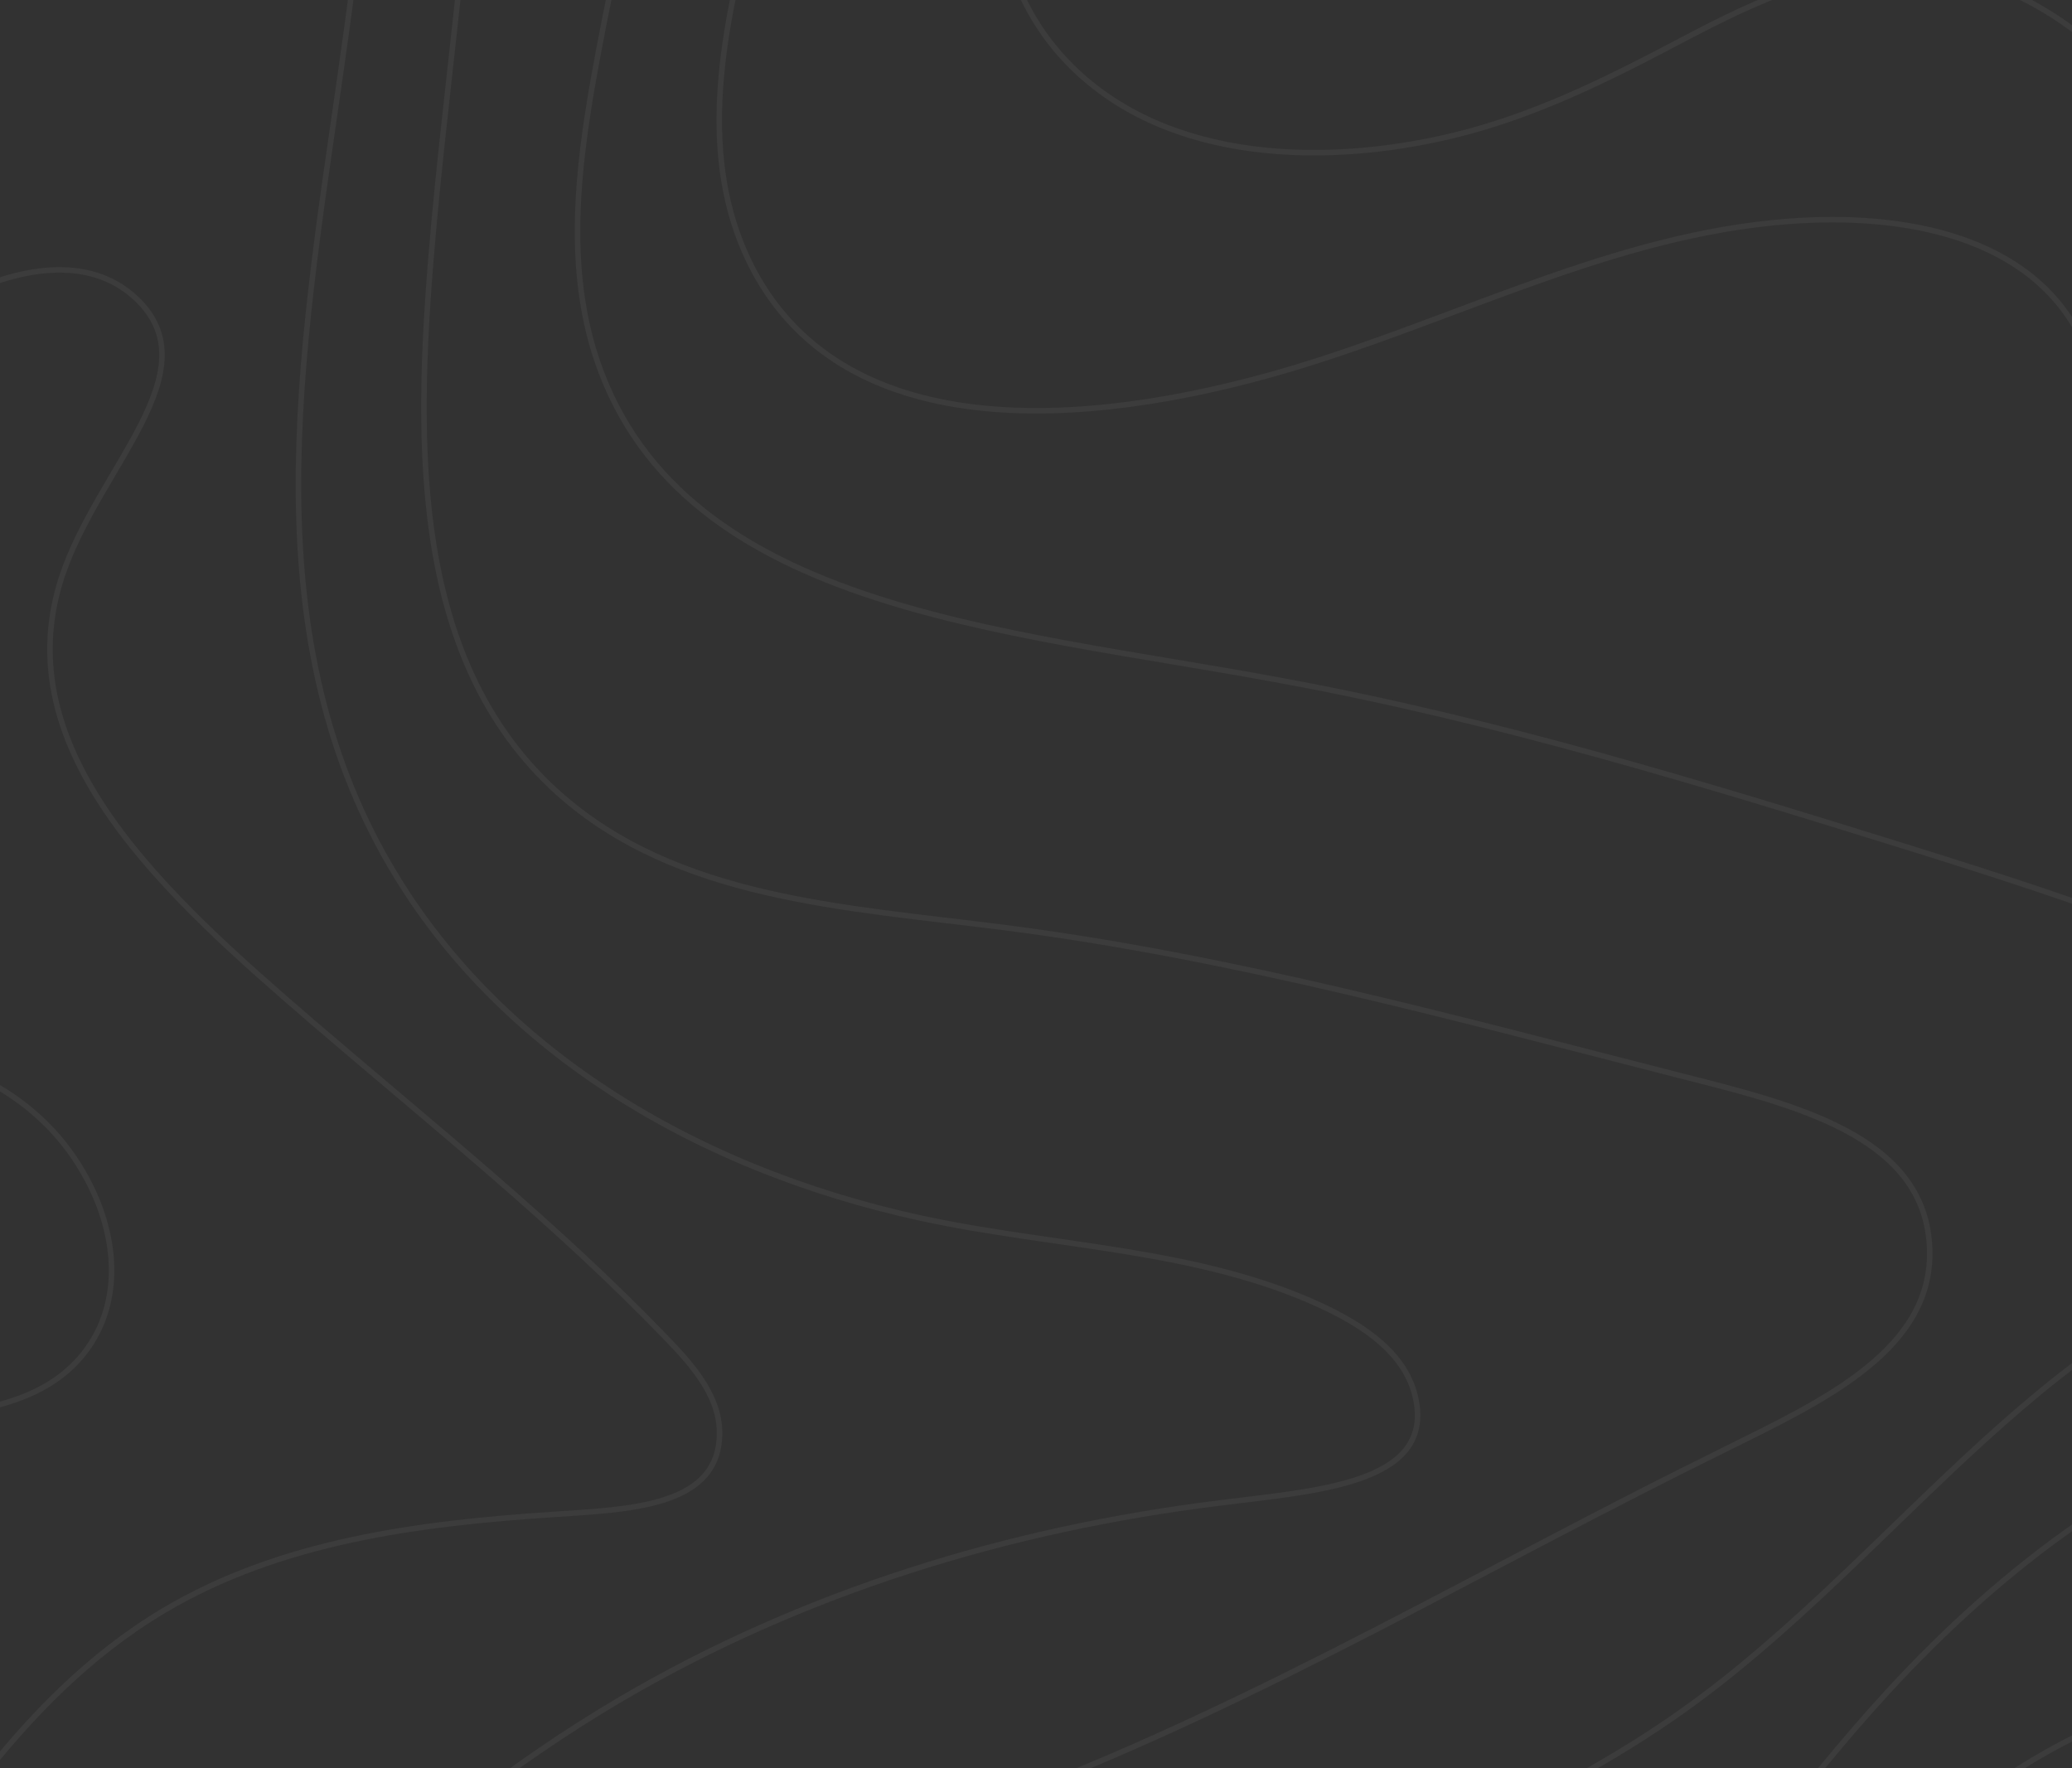 <svg width="375" height="320" fill="none" xmlns="http://www.w3.org/2000/svg"><rect width="100%" height="100%" fill="#808080" stroke="none"/><g clip-path="url('#clip0_132_4618')"><path fill="#323232" d="M0 0h375v320H0z"/><g opacity=".05" stroke="#fff" stroke-miterlimit="10" stroke-linecap="round" stroke-linejoin="round"><path d="M291.831-468.852c1.623 21.42-.59 42.84-1.474 64.26-.885 23.932.442 48.011-.443 72.09-.442 11.966-1.622 24.079-3.687 35.897-2.212 11.67-5.015 23.193-6.047 35.011-2.065 23.045 6.194 42.988 18.141 62.192 9.144 14.772 19.468 34.272 36.724 40.92 19.469 7.386 36.283-8.421 54.129-13.148 19.763-5.17 38.494 4.579 55.16 14.182 18.879 10.931 37.462 20.238 58.7 25.851 21.534 5.762 43.509 9.159 65.043 14.33 21.828 5.318 42.624 13.59 63.862 20.829 20.501 7.09 42.034 13 63.862 11.818 21.534-1.182 41.297-9.75 59.733-20.386 18.584-10.784 36.135-25.556 56.488-32.943 9.734-3.545 20.206-4.136 29.203 1.625 7.816 5.023 12.978 13.148 20.943 18.023 17.403 10.636 34.66-4.58 41.002-20.534 5.604-14.182 4.719-40.92 25.22-42.545 17.699-1.477 32.152 17.875 39.822 31.318 7.669 13.591 12.536 28.511 19.911 42.249 6.047 11.375 14.747 21.863 28.317 23.045 18.58 1.625 36.72-14.92 55.01-6.943 15.19 6.648 15.34 26.147 12.54 40.033-3.69 18.614-13.57 35.011-25.81 49.193-12.83 14.92-27.88 27.624-42.33 40.772-16.961 15.363-32.889 31.908-48.081 48.897-28.612 32.056-59.585 66.328-73.596 107.691-7.375 22.011-9.587 45.204-11.947 68.249-2.359 23.636-6.047 46.976-11.356 70.169-5.162 23.193-10.914 46.09-15.191 69.431-3.983 21.125-7.522 42.692-16.667 62.192-17.256 37.227-53.833 57.76-89.525 74.453-35.102 16.398-73.449 31.022-97.342 63.374-8.702 11.67-17.551 30.875-33.627 33.238-16.224 2.364-32.89-17.727-47.639-3.545-11.357 11.079-13.864 29.84-21.976 43.283-9.439 15.807-23.598 28.068-39.232 37.522-33.037 20.091-73.301 31.318-111.206 36.488-38.347 5.318-79.053 2.659-113.566-16.249-17.698-9.75-33.627-22.898-42.034-41.806-7.374-16.841-10.029-35.898-20.058-51.556-5.162-8.125-12.979-13.296-18.878-20.83-6.785-8.715-5.605-18.761-.295-27.772 10.324-17.727 28.76-30.136 44.541-42.545 16.666-12.999 30.677-26.885 41.887-44.908 10.914-17.875 20.205-36.783 35.544-51.704 14.602-14.033 32.3-24.226 50.294-33.385 19.173-9.75 38.494-19.943 58.405-28.511 21.238-9.159 42.624-12.261 65.485-14.625 21.238-2.216 41.739-5.909 59.88-18.022 16.076-10.637 28.908-25.557 39.969-41.068 12.094-16.841 23.598-34.715 33.037-53.329 10.472-20.829 15.487-42.692 13.864-66.033-.59-9.602-4.719-21.715-1.917-31.169 2.95-10.193 13.421-9.898 22.123-10.637 20.059-1.772 27.433-22.011 38.937-35.749 12.242-14.625 27.58-26.886 45.721-33.238 21.091-7.386 43.362-4.284 65.19-3.102 22.271 1.181 42.624-1.625 61.798-13.443C895.5 59.559 910.839 45.82 926.62 33.56c14.012-11.08 28.76-23.34 35.987-40.181 16.372-38.261-15.486-77.408-55.16-76.67-43.804.887-81.119 33.09-116.073 55.693C773.233-15.78 753.027-3.371 731.199-.86c-21.091 2.511-35.988-7.977-51.326-20.977-6.637-5.614-13.422-11.227-21.681-14.33-9.587-3.545-19.616-2.658-29.203.148-10.324 3.103-19.911 8.125-30.235 11.375-10.914 3.545-22.418 4.875-33.775 4.284-37.757-1.773-74.481-20.977-98.817-49.783-11.946-14.182-19.911-30.284-26.4-47.567-6.637-17.727-17.404-34.716-39.084-30.284-10.472 2.068-20.059 7.682-29.645 12.409-10.03 5.023-20.354 9.454-31.268 11.818-18.731 4.136-38.937 1.034-53.096-12.704-25.958-25.261-25.073-70.317-22.418-103.556 3.54-45.203 13.717-89.373 6.785-134.872-5.31-35.011-19.469-69.431-45.574-93.953"/><path d="M162.484-468.852c6.195 26.443-7.079 53.033-4.129 79.623 0 11.818 4.424 23.636 13.274 33.977 13.274 13.295 28.022 25.113 41.296 38.409 14.749 16.249 22.123 36.931 25.073 57.612 2.95 31.022 2.95 60.567 5.9 90.112 2.95 23.636 8.849 45.795 25.073 64.999 2.949 1.477 4.424 4.432 7.374 7.386 23.598 20.682 58.995 17.727 85.543 1.478 1.475-1.478 4.425 0 5.9-1.478 11.799-7.386 25.073-13.295 36.872-5.909 5.899 5.91 7.374 14.773 7.374 22.16 1.475 20.68 10.324 41.362 26.548 54.657C456.281-12.53 476.929-6.62 497.577 2.242c20.649 10.34 20.649 33.977 28.023 53.18 5.9 17.728 22.123 29.546 41.297 26.591C583.12 79.06 591.97 62.81 591.97 46.56c0-14.772 13.274-26.59 28.022-22.158 25.073 8.863 42.772 38.408 72.27 33.976 32.447-2.954 64.894-8.863 94.392-22.158 25.073-19.204 39.822-53.181 75.219-59.09 11.799-1.477 22.123 4.432 29.497 11.818 10.325 11.818 7.375 31.022-2.949 42.84-4.425 4.432-10.324 7.386-16.224 10.34-32.447 10.341-64.895 10.341-97.342 20.682-39.822 13.295-76.694 31.022-113.566 56.136-16.224 10.34-25.073 25.113-28.023 42.84-2.949 13.295-4.424 25.113-4.424 38.408-1.475 17.727-7.375 33.977-14.749 50.227-25.073 48.749-70.794 78.294-120.94 96.021-47.197 16.249-95.868 28.067-140.114 51.703-20.648 11.818-38.347 25.114-53.096 45.795-13.274 19.204-20.648 36.931-30.972 56.135l-4.425 4.432c-23.598 39.886-60.47 63.522-98.817 90.112-8.849 7.387-11.799 19.204-5.899 29.545 11.799 20.682 28.022 36.931 41.296 57.613l8.849 8.863c30.973 45.795 73.745 75.34 123.89 91.59 10.325 2.954 20.649 7.386 30.973 7.386 10.324 1.477 17.699 7.386 28.318 6.057"/><path d="M374.572 691.821c24.483-2.659 49.261-4.875 72.86-12.114 28.465-8.863 54.128-25.408 70.646-49.931 11.357-16.84 17.699-36.635 29.35-53.476 20.206-29.249 52.949-45.647 83.921-63.817 35.545-20.977 69.172-45.204 103.242-68.692 29.498-20.238 59.29-40.476 82.298-67.806 25.811-30.726 41.592-68.544 47.786-108.282 3.835-24.227 3.835-49.044 9.292-72.976 5.9-25.852 18.584-49.34 34.66-70.465 2.655-3.545 5.309-7.09 5.752-11.374 1.475-11.671-14.601-11.818-28.023-10.489-14.601 1.477-29.202 5.023-43.951 4.727-19.911-.295-39.527-7.829-59.143-4.284-24.778 4.432-41.739 25.557-62.977 39.738-20.206 13.443-45.574 21.716-52.506 44.466-4.572 14.92.737 30.726 2.212 46.385 4.72 52.886-32.742 96.76-72.269 133.839-30.383 28.511-63.715 54.953-103.832 65.294-31.267 7.977-64.01 5.614-95.867 11.079-19.321 3.398-38.052 9.75-55.161 19.5-19.468 11.079-37.314 26.886-39.379 48.749-1.327 13.295 3.392 26.591 0 39.443-5.457 20.681-28.76 29.545-42.034 46.976-26.695 34.863 5.015 81.249 49.851 93.067 20.501 5.318 42.034 2.659 63.272.443Z"/><path d="M346.992 651.492c19.911 5.909 41.149 2.659 59.29-7.238 23.451-12.852 39.97-35.159 59.291-53.772 26.99-26.147 59.29-45.942 90.115-67.362 32.595-22.602 63.862-46.829 97.49-67.806 32.004-20.238 65.779-37.818 94.687-62.192 30.087-25.557 54.128-57.317 76.694-89.669 11.651-16.841 22.565-34.42 29.35-53.772 11.799-33.386 12.389-71.499-7.375-100.6-7.227-10.637-16.961-19.352-29.202-22.75-19.469-5.466-39.38 3.25-57.521 12.852-20.943 11.227-41.444 25.261-50.293 47.124-7.522 18.761-5.605 39.443-6.49 59.829-1.474 31.317-11.061 61.601-26.842 88.635-20.206 34.272-50.884 60.862-86.281 78.885-27.433 14.033-58.405 21.567-82.151 41.215-9.144 7.534-17.256 16.102-27.433 21.863-24.63 13.738-54.57 4.432-83.183 5.17-13.274.444-26.695 2.807-36.577 11.671-10.914 9.602-14.749 24.522-15.339 39.147-.59 16.249 3.245 33.533-6.047 46.681-7.227 10.34-20.206 15.363-26.253 26.295-11.209 19.647 10.62 38.999 34.07 45.794Z"/><path d="M121.483-468.852c8.407 16.397 9.587 35.749 10.324 53.772.738 19.647 1.328 39.147 6.637 58.203 9.735 35.306 30.235 66.033 50.589 96.021 10.029 14.773 20.206 29.693 26.843 46.386 7.227 18.17 7.964 36.931 5.162 56.135-5.457 36.193-20.501 75.192-4.72 110.942 6.047 13.738 16.814 26.59 31.12 32.204 15.486 6.056 30.678.738 43.214-9.16 13.422-10.636 24.483-24.522 40.264-32.056 14.897-7.09 31.12-5.909 45.427 2.069 32.005 17.727 46.901 54.214 65.189 83.76 10.03 16.25 21.386 31.76 33.333 46.828 10.029 12.557 20.648 25.113 33.922 34.272 12.979 9.012 28.318 13.591 44.099 10.932 16.961-2.807 31.71-12.852 46.016-22.011 13.717-8.864 28.613-19.056 45.132-21.568 7.079-1.034 14.453-.295 20.5 3.841 4.868 3.25 11.799 11.08 7.965 17.431-2.508 4.285-9.292 4.285-13.569 4.875-6.342.739-13.127 1.33-18.731 5.023-12.537 8.273-13.864 26.591-17.846 39.738-10.472 35.602-29.498 68.987-49.409 100.157-19.321 30.284-42.919 55.84-75.366 71.942-32.595 16.102-68.287 24.523-102.062 37.522-34.512 13.296-67.844 30.579-95.425 55.397-28.317 25.557-44.836 58.499-65.042 90.112-18.288 28.807-41.297 55.693-71.384 72.385-13.717 7.534-33.922 14.478-41.002 29.693-7.374 15.954 12.684 31.909 20.943 43.284 21.681 29.84 37.757 62.93 62.093 90.998 17.846 20.534 37.757 39.295 59.143 56.135 3.392 2.659 6.784 5.318 10.176 7.83"/><path d="M55.556-468.852c14.011 21.124 17.993 48.158 25.81 71.942 11.357 34.124 30.088 64.851 46.606 96.612 17.551 33.681 32.595 68.987 45.427 104.737 6.342 17.431 11.651 35.306 14.306 53.771 2.802 19.352 1.917 38.852-.442 58.204-3.54 29.988-17.994 71.056 6.636 95.578 17.699 17.58 46.312 18.022 69.025 12.556 14.749-3.545 28.023-10.192 41.444-17.283C318.379-.122 333.571-7.36 349.794-5.292c32.153 3.989 51.769 39 66.075 64.408 16.519 29.102 31.71 61.897 58.553 83.317 11.504 9.159 25.515 15.363 40.264 13.738 15.781-1.625 28.908-11.67 44.394-14.034 14.454-2.215 28.908 5.171 33.922 19.205 5.457 15.068-2.654 29.249-12.241 40.624-10.324 12.261-21.976 23.784-33.185 35.306-11.209 11.523-22.713 22.75-35.397 32.647-12.242 9.455-25.663 17.727-40.264 23.045-16.814 6.057-34.513 7.534-52.064 9.602-17.403 2.069-34.069 5.762-49.408 14.477-14.159 7.978-26.401 18.761-37.757 30.284-24.778 24.966-48.966 51.113-71.532 77.999-22.566 26.886-39.527 57.612-60.765 85.385-10.324 13.59-21.828 25.999-35.397 36.488-13.422 10.488-28.023 19.204-42.329 28.363-7.227 4.727-14.307 9.454-21.091 14.772-6.49 5.023-13.127 10.489-14.306 19.057-2.213 16.102 12.094 32.056 18.141 45.942 6.932 16.25 10.914 33.534 16.666 50.227 5.309 15.363 12.536 29.544 22.271 42.397 14.011 18.613 32.004 34.272 51.473 46.976 3.245 2.068 6.489 4.136 9.882 5.909"/><path d="M-772-24.792s29.94-3.397 59.733-8.124c42.476-6.648 84.953-15.66 127.724-11.375 36.282 3.545 70.795 16.545 106.192 25.556 33.627 8.568 69.614 13.886 99.849-2.216 31.563-16.84 47.786-51.999 75.219-75.34 25.516-21.715 58.7-31.317 87.313-48.896 37.905-23.341 65.632-59.238 96.162-91.885 24.336-26 51.179-51.113 60.618-85.237 7.374-26.738 2.95-54.954-7.374-80.806-6.048-15.068-14.75-30.579-7.375-44.465 8.112-15.068 28.023-14.034 45.574-10.488 27.433 5.761 53.833 18.318 67.992 42.249 10.03 17.136 12.094 37.522 16.519 57.022 8.111 35.158 24.188 67.658 39.084 100.6 13.716 30.579 26.4 61.749 38.937 92.919 7.374 18.17 14.601 36.636 16.813 56.136 3.688 32.351-7.374 63.964-15.338 95.873-5.162 20.386-9.145 41.954 0 60.715 16.223 33.09 60.175 30.431 97.342 19.5 30.53-9.012 59.143-24.523 90.705-26.886 21.238-1.626 44.099 2.806 53.096 21.42 8.554 18.022-.148 39.738 8.112 57.908 8.554 18.908 30.972 24.227 51.03 31.022 25.663 8.568 50.441 19.647 75.809 28.954 11.209 4.136 23.008 8.273 27.581 18.909 7.521 17.136-12.537 29.84-31.563 37.079-29.35 10.931-61.502 10.636-91.442 20.238-29.056 9.307-53.834 27.92-74.629 50.522-17.404 18.909-31.71 40.329-49.704 58.499-22.271 22.454-49.556 39.295-78.611 51.851-19.911 8.568-41.887 15.659-51.178 34.716-8.555 17.579-2.95 38.26-7.375 57.464-6.194 27.034-30.382 44.466-56.045 56.136-13.127 5.909-27.433 10.784-35.25 22.602-9.734 14.624-5.162 33.238 0 50.522 6.047 20.238 13.422 39.885 20.206 59.828 16.961 50.522 29.645 102.226 29.645 102.226"/><path d="M-767.133 53.06s30.973-12.853 62.535-24.228c33.775-12.409 68.582-23.488 104.569-22.01 36.43 1.477 70.794 15.954 106.339 24.226 24.336 5.614 49.409 8.273 74.187 11.67 37.609 5.17 78.316 12.705 105.159-12.704 18.288-17.431 23.45-44.022 38.052-64.851 23.155-33.09 65.042-44.465 101.176-63.522 31.415-16.545 58.996-39.442 88.198-59.828 26.106-18.318 53.833-35.454 70.057-62.635C3.345-254.799.985-296.458-5.65-335.752c-2.656-15.807-6.638-33.977 6.636-41.068 11.21-6.204 23.746 1.773 30.235 13.591 9.44 17.136 3.392 38.113 4.72 57.908 2.507 40.477 33.332 71.646 54.128 106.953 22.566 38.556 33.922 82.873 31.71 127.634-1.475 28.954-9.439 57.022-14.454 85.532-2.802 16.102-4.572 32.5 0 48.159 14.159 47.419 73.597 50.669 124.922 60.271 38.495 7.091 76.104 18.614 113.566 30.284 30.678 9.602 61.65 19.647 88.641 37.079 8.554 5.466 17.403 12.409 15.486 21.863-2.36 11.818-17.846 11.523-30.53 13.886-47.196 8.568-75.072 54.954-114.746 83.169-25.073 17.875-54.718 28.363-81.708 43.431-26.548 14.773-50.884 33.238-76.252 50.227-3.687 2.363-7.374 4.727-10.914 7.238-25.958 17.432-51.768 35.75-70.499 60.715-21.533 28.807-32.152 63.965-34.66 100.01-2.654 35.897 2.655 71.794 8.85 107.396 10.619 60.862 24.04 120.986 24.04 120.986"/><path d="M-755.334 97.229s33.037-11.67 66.665-21.125c28.17-7.83 56.93-13.886 86.133-12.852 46.753 1.625 90.262 21.863 135.984 32.647 38.937 9.159 79.053 12.114 118.728 7.239 40.264-4.875 80.381-16.84 110.026-44.318 18.583-16.988 32.447-38.704 52.948-53.033 31.12-21.715 72.269-20.829 106.339-37.67 33.775-16.84 57.078-48.01 73.744-82.135 11.651-23.783 21.238-49.192 19.32-75.635-.884-11.965-4.129-24.965 4.278-32.794 7.817-7.239 19.91-4.285 26.843 4.136 9.734 12.113 4.572 29.545 7.964 45.056 2.95 13.443 11.8 24.522 18.141 36.931C82.4-115.642 85.79-92.302 86.528-69.109c1.327 36.488-4.572 72.828-7.964 109.316-3.393 37.67-5.015 78.59 22.418 103.26 21.386 19.204 51.768 20.681 80.676 24.374 41.591 5.318 82.151 16.545 122.71 26.886 20.353 5.171 43.656 10.784 44.836 30.579 1.18 18.761-19.026 28.068-36.872 36.931-42.771 20.977-83.92 45.647-128.462 62.636-23.893 9.159-48.523 16.249-70.942 28.363-29.202 15.659-52.505 39.738-74.924 64.112-30.972 33.829-61.945 70.908-63.124 116.26-.885 31.908 13.42 62.34 14.453 94.248.885 29.102-9.734 57.17-13.568 86.271-5.9 44.909 4.866 90.113 4.866 90.113"/><path d="M-753.122 130.467s46.607-18.761 95.72-19.943c46.311-1.034 91 13.591 136.427 23.193 39.821 8.272 80.233 12.556 120.055 20.238 46.606 8.864 93.507 22.454 139.376 11.67 40.117-9.454 73.302-36.044 108.109-58.499 39.674-25.556 83.036-46.533 114.45-81.544C-19.22 3.72-4.914-22.724 2.903-51.087c4.867-17.727 7.965-38.408 24.926-42.84 18.288-4.727 30.088 15.216 34.955 35.01 5.162 20.83 2.95 42.545 0 63.966-6.785 49.93-17.846 101.634 4.72 145.952 19.173 37.669 57.667 60.419 99.111 69.43 24.483 5.318 50.146 5.466 72.712 15.955 7.817 3.693 15.339 8.715 16.961 16.988 2.95 15.216-18.141 16.397-35.545 18.613-38.199 4.727-75.366 16.102-108.551 35.602-39.084 23.045-70.647 56.431-101.767 89.521-32.742 34.863-66.96 70.612-76.988 116.998-8.85 40.181 1.917 81.249 5.604 122.316 7.374 81.987-13.716 163.531-13.716 163.531"/><path d="M-754.892 168.433s26.253-11.818 54.129-16.546c42.034-7.09 84.51 2.364 125.807 13.591 46.164 12.409 91.443 27.329 137.606 39.59 54.718 14.477 110.764 25.114 167.104 21.42 46.754-2.954 92.623-15.658 131.56-41.658 33.037-22.011 59.437-52.295 83.626-83.76 13.716-17.875 26.99-36.931 46.9-46.976 11.062-5.614 24.189-8.273 32.89 0 13.717 13.147-7.079 30.579-13.568 50.374-10.325 31.613 19.026 57.76 45.426 80.51 21.68 18.613 44.099 36.488 63.862 57.022 5.162 5.318 10.325 11.227 9.735 18.465-.885 12.261-16.667 12.704-29.941 13.591-24.63 1.625-49.556 4.875-70.646 17.431-26.99 16.102-43.067 44.466-60.913 70.761-22.86 33.681-49.703 64.998-64.747 102.668-17.994 45.056-17.404 94.692-15.486 143.441 1.327 34.715 3.392 69.431 2.064 104.146-1.622 43.726-8.554 87.01-8.554 87.01"/><path d="M-473.484 808.819s-1.918-49.931 14.011-95.873c12.094-34.716 33.627-65.147 45.869-99.862 12.536-35.454 14.749-73.42 14.601-111.089-.147-40.477-3.392-80.953-15.633-119.51-8.85-28.067-22.124-54.806-39.675-78.442-11.799-15.954-26.548-30.431-31.857-49.487-1.77-6.5-2.36-13.148 0-19.352 7.817-20.977 35.397-8.864 57.963 2.659 39.379 20.238 76.546 45.204 105.601 78.737 19.321 22.159 36.282 49.192 64.747 52.295 22.271 2.363 42.477-10.932 57.078-28.364 14.897-17.726 24.041-39.59 38.347-57.76 17.699-22.454 42.034-38.261 64.6-55.988 21.386-16.84 42.477-36.34 69.172-37.078 17.698-.444 35.102 7.238 43.804 22.601 6.047 10.489 7.374 23.341 0 32.648-9.882 12.408-28.17 10.193-43.804 14.477-32.89 9.306-47.049 45.203-55.16 79.476-4.573 19.499-7.523 39.59-15.34 58.055-8.554 20.091-22.86 36.932-33.037 56.283-11.504 22.159-17.108 46.681-17.403 71.647-.443 31.022 7.374 61.306 10.471 92.18 9.735 94.839-24.04 187.906-24.04 187.906"/></g></g><defs><clipPath id="clip0_132_4618"><path fill="#fff" d="M0 0h375v320H0z"/></clipPath></defs></svg>